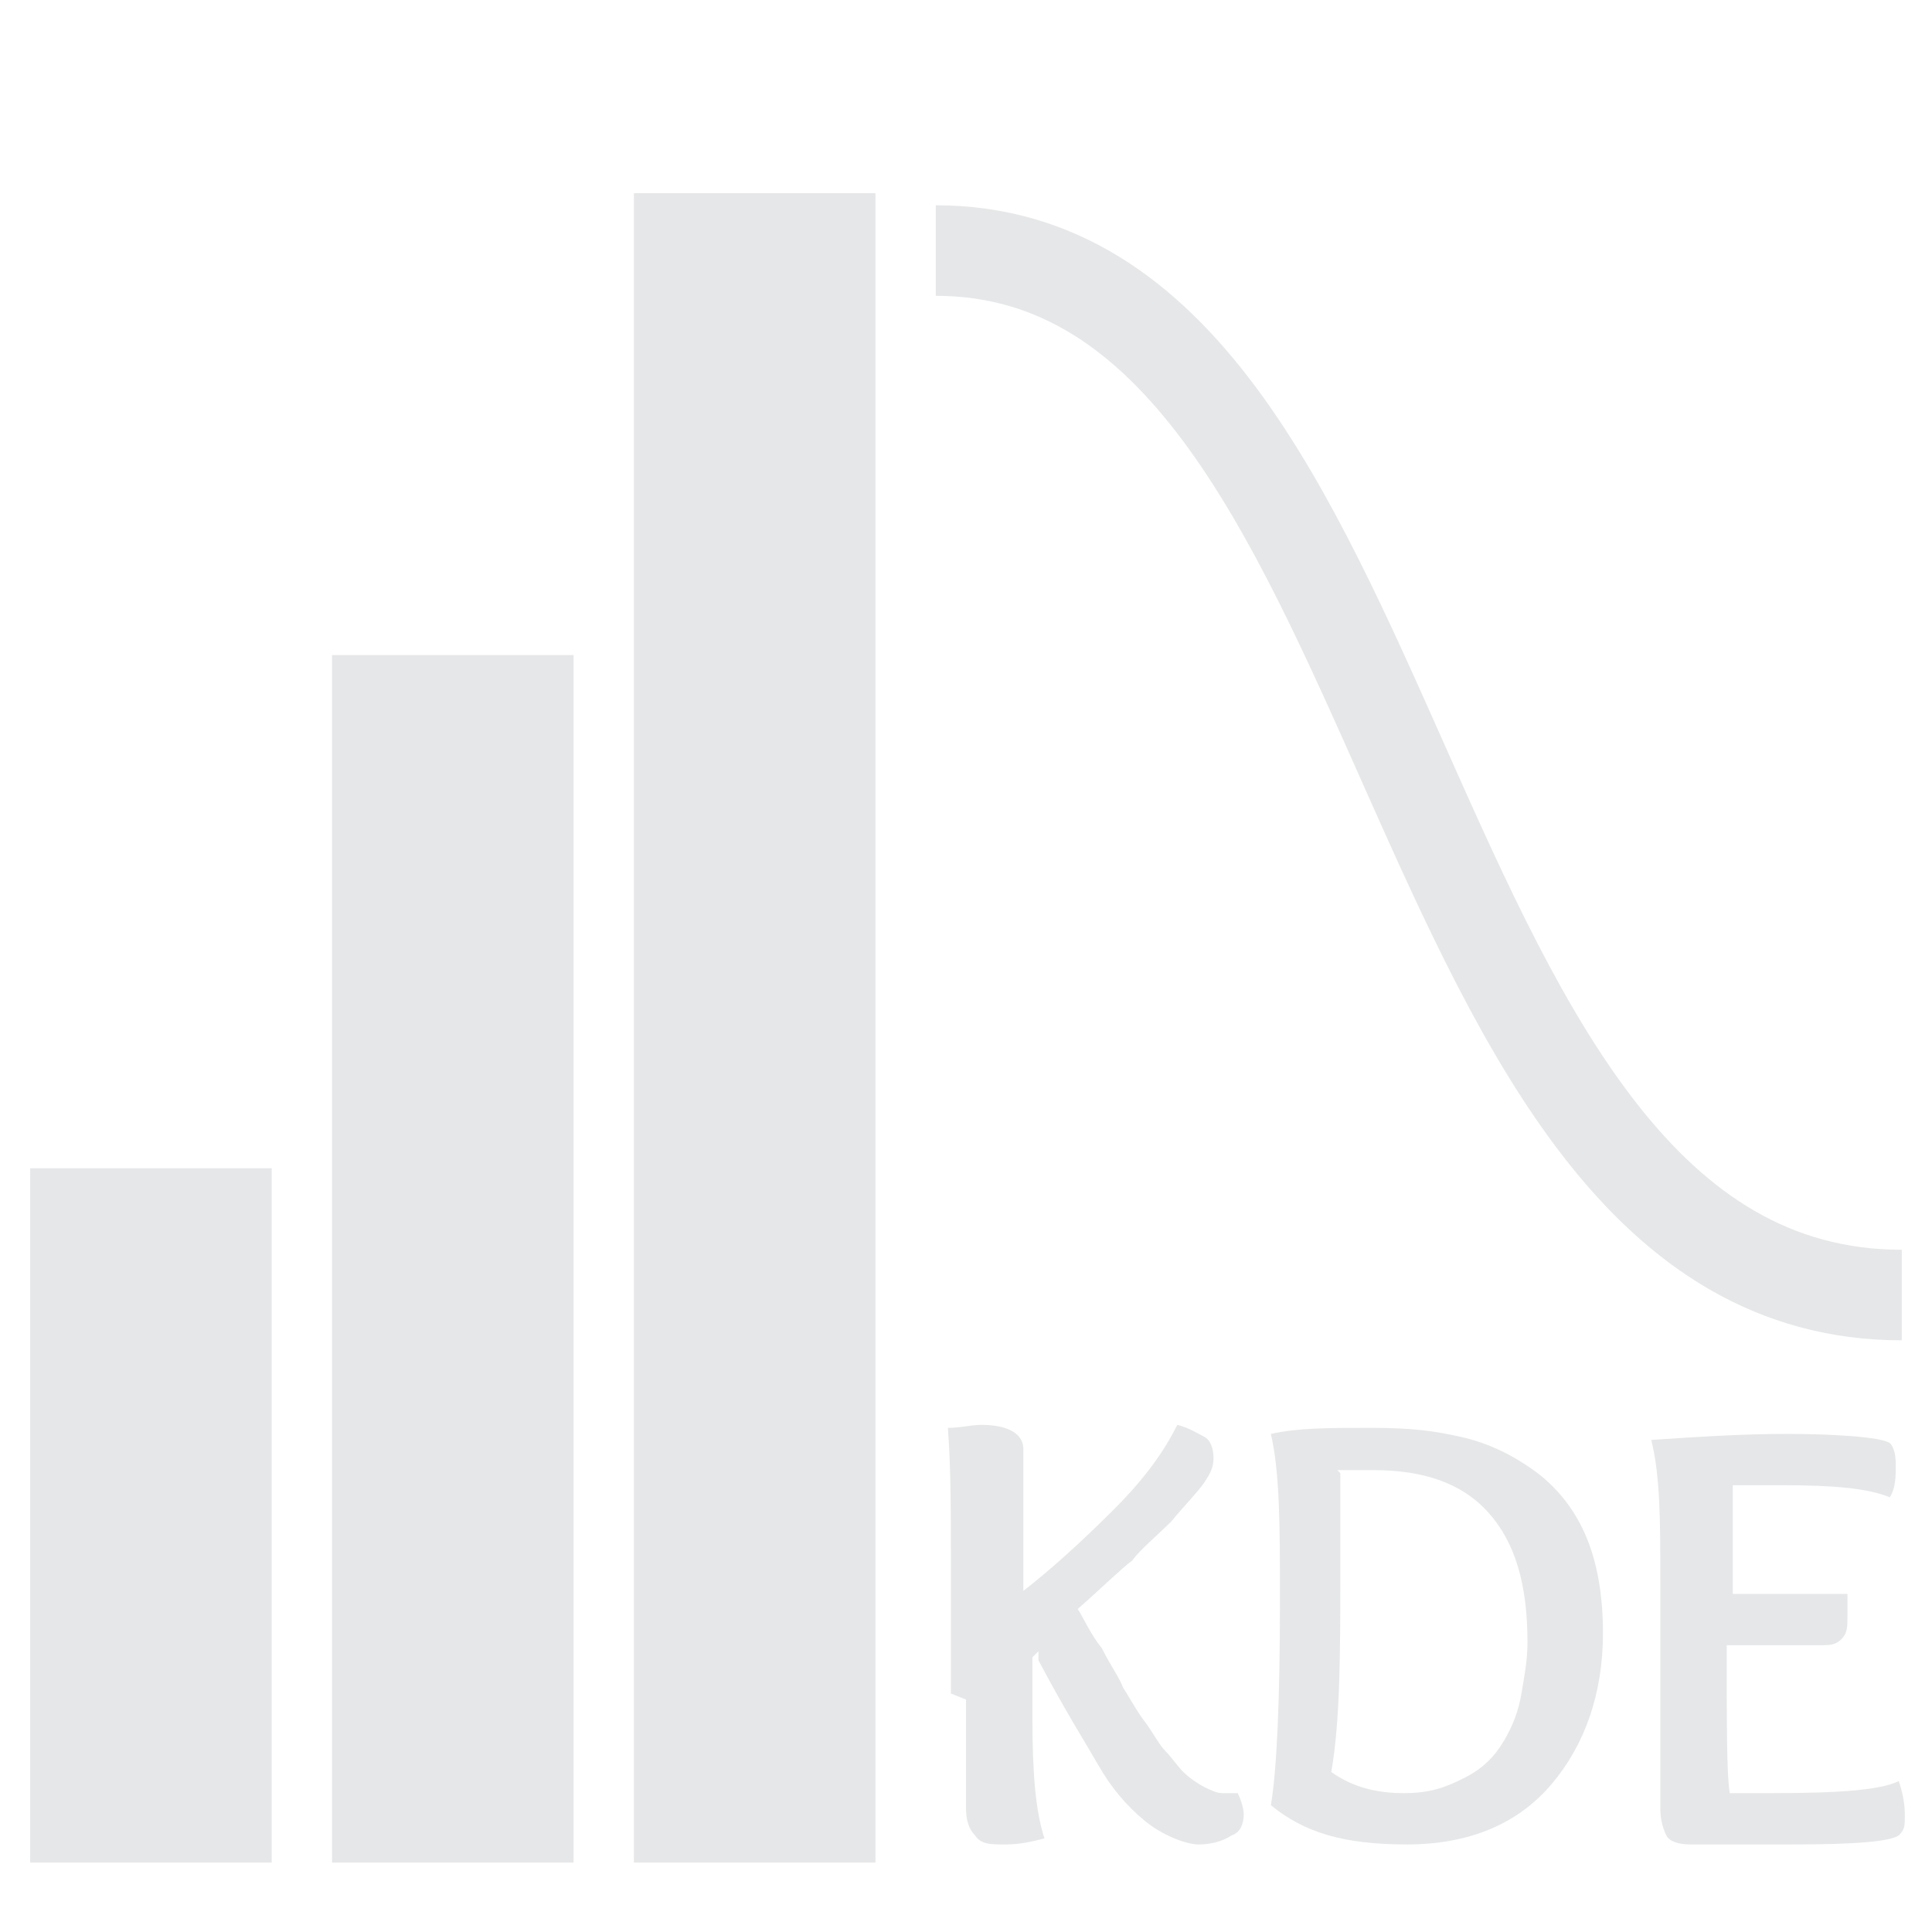 <?xml version="1.0" encoding="UTF-8"?>
<svg id="Layer_1" data-name="Layer 1" xmlns="http://www.w3.org/2000/svg" version="1.1" viewBox="0 0 64 64">
  <defs>
    <style>
      .cls-1 {
        fill: none;
        stroke: #e6e7e8;
        stroke-miterlimit: 10;
        stroke-width: 3px;
      }

      .cls-2 {
        fill: #e6e7e8;
        stroke-width: 0px;
      }
    </style>
  </defs>
  <rect class="cls-2" x="1" y="38.7" width="8" height="23"/>
  <rect class="cls-2" x="11" y="21.7" width="8" height="40"/>
  <rect class="cls-2" x="21" y="6.4" width="8" height="55.3"/>
  <path class="cls-1" d="M31,8.3c16.1,0,14.9,34.6,32,34.6"/>
  <g>
    <path class="cls-2" d="M31.5,56.1v-4.1c0-1.9,0-3.4-.1-4.7.4,0,.8-.1,1.1-.1.9,0,1.4.3,1.4.8s0,.3,0,.7,0,1,0,1.7c0,.7,0,1.5,0,2.3.9-.7,1.9-1.6,3-2.7s1.7-2,2.1-2.8c.4.1.7.3.9.4.2.1.3.4.3.7s-.1.5-.3.8c-.2.3-.6.7-1.1,1.3-.5.5-1,.9-1.3,1.3-.4.3-1,.9-1.8,1.6.2.3.4.8.8,1.3.3.6.6,1,.7,1.3.2.3.4.7.7,1.1.3.4.5.8.7,1,.2.2.4.5.6.7s.5.4.7.5c.2.1.4.2.6.2s.4,0,.5,0c.1.2.2.5.2.7,0,.3-.1.6-.4.7-.3.2-.7.3-1.1.3s-1.2-.3-1.8-.8c-.6-.5-1.1-1.1-1.5-1.8s-1.1-1.8-2-3.5c0,0,0,0,0-.1,0,0,0,0,0-.1,0,0,0,0,0-.1l-.2.2v2c0,1.8.1,3.1.4,4-.4.1-.8.2-1.3.2s-.8,0-1-.3c-.2-.2-.3-.5-.3-.9s0-.8,0-1.6c0-.9,0-1.5,0-2Z"/>
    <path class="cls-2" d="M42.1,59.8c.2-1.2.3-3.5.3-6.8,0-2.4,0-4.2-.3-5.5.9-.2,1.9-.2,3.3-.2s2.1.1,3,.3c.9.2,1.7.6,2.4,1.1.7.5,1.3,1.2,1.7,2.1s.6,2,.6,3.3c0,2-.6,3.7-1.7,5-1.1,1.3-2.7,2-4.8,2s-3.4-.4-4.5-1.3ZM44.4,48.8c0,.9,0,1.9,0,3.1,0,2.8,0,5.1-.3,6.8.7.5,1.5.7,2.4.7s1.4-.2,2-.5c.6-.3,1-.7,1.3-1.2s.5-1,.6-1.6.2-1.1.2-1.7c0-1.9-.4-3.3-1.3-4.3-.9-1-2.2-1.4-3.8-1.4s-.6,0-1.2,0Z"/>
    <path class="cls-2" d="M57.4,49c0,.5,0,1.8,0,3.8h1.5c1.1,0,1.9,0,2.3,0,0,.1,0,.3,0,.7s0,.6-.2.8-.4.2-.7.2c-.3,0-.8,0-1.4,0h-1.7c0,2.7,0,4.3.1,4.9.6,0,1,0,1.4,0,2.2,0,3.6-.1,4.2-.4.1.3.2.7.2,1.1s0,.5-.2.7c-.3.2-1.4.3-3.5.3s-3,0-3.4,0c-.4,0-.7-.1-.8-.3-.1-.2-.2-.5-.2-.9s0-.8,0-1.7c0-.9,0-1.5,0-2v-3.9c0-1.9,0-3.4-.3-4.6,1.5-.1,3-.2,4.5-.2s3.1.1,3.4.3c.1.1.2.3.2.7s0,.8-.2,1.1c-.7-.3-1.9-.4-3.5-.4s-1.3,0-2.1,0Z"/>
  </g>
</svg>